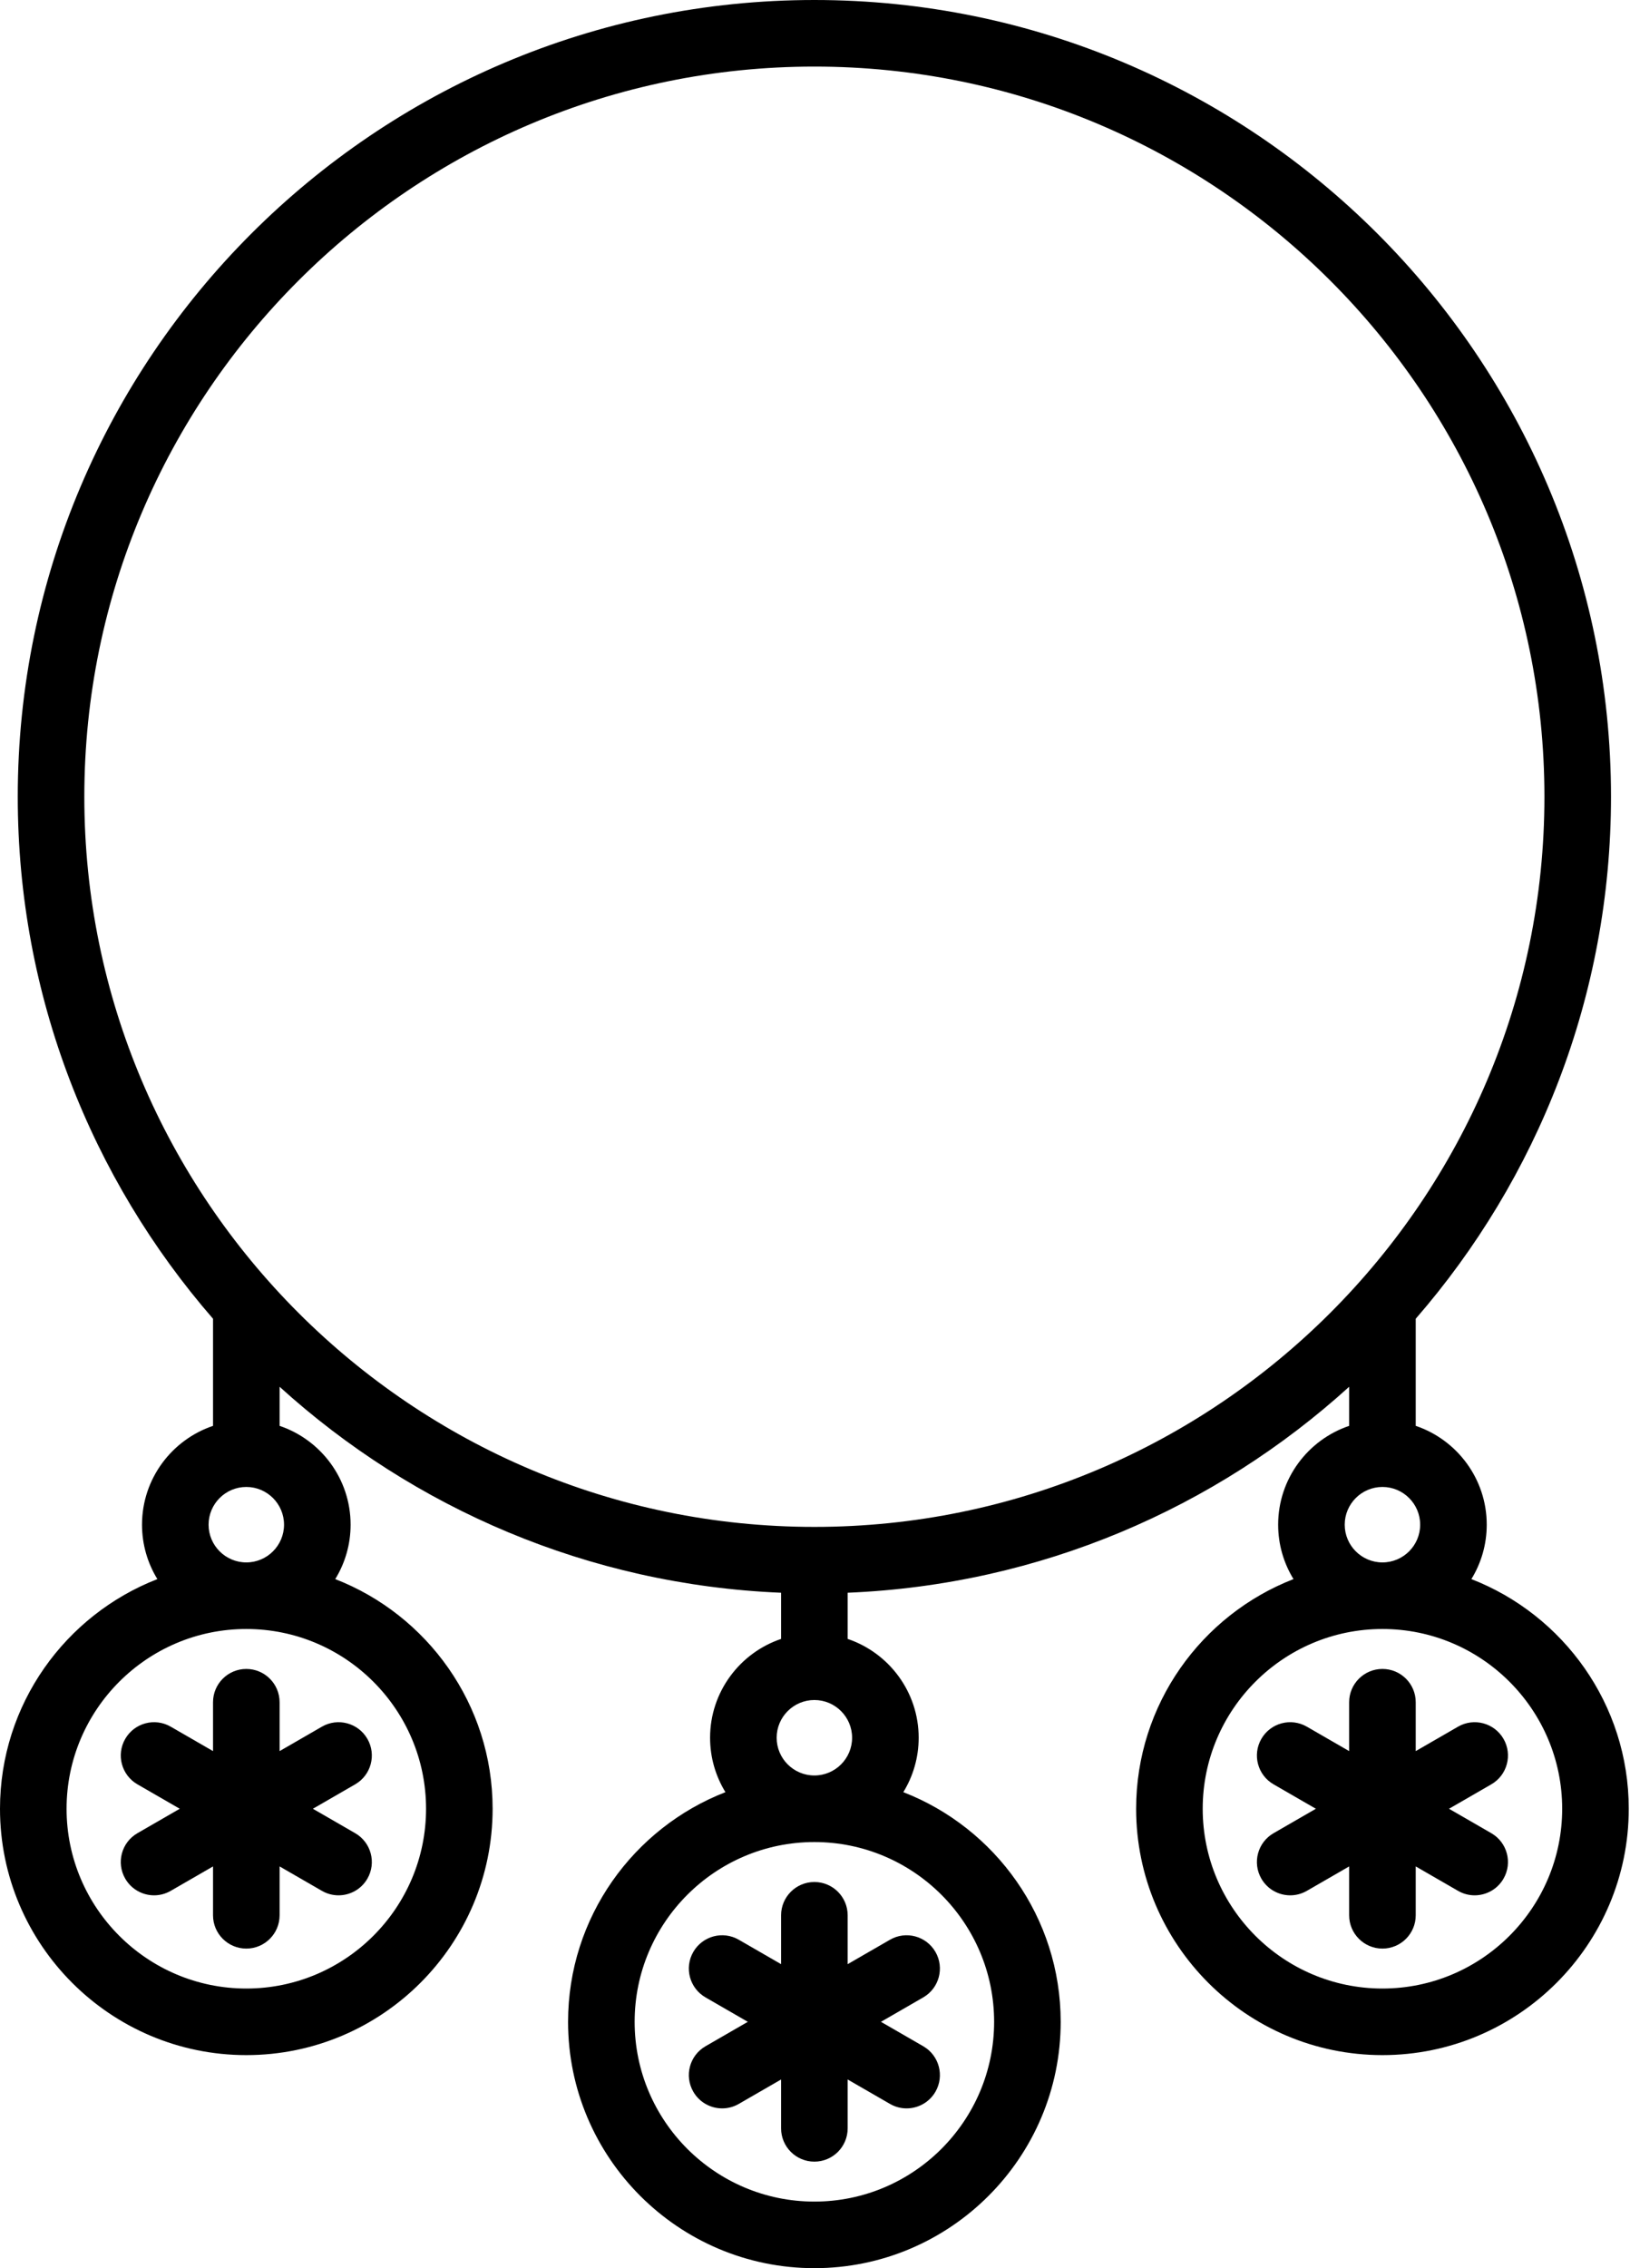 <svg width="575" height="800" viewBox="0 0 575 800"  xmlns="http://www.w3.org/2000/svg">
<path d="M275.538 675.539V692.775L260.61 684.157C254.995 680.913 247.813 682.839 244.571 688.454C241.329 694.07 243.253 701.251 248.869 704.494L263.796 713.112L248.869 721.73C243.253 724.973 241.329 732.154 244.571 737.769C246.746 741.536 250.692 743.642 254.75 743.642C256.742 743.642 258.761 743.135 260.61 742.067L275.538 733.449V750.685C275.538 757.17 280.795 762.427 287.28 762.427C293.764 762.427 299.021 757.17 299.021 750.685V733.449L313.949 742.067C315.798 743.135 317.817 743.642 319.809 743.642C323.867 743.642 327.813 741.535 329.988 737.769C333.23 732.154 331.306 724.973 325.69 721.73L310.763 713.112L325.69 704.494C331.306 701.251 333.23 694.07 329.988 688.454C326.746 682.839 319.564 680.915 313.949 684.157L299.021 692.775V675.539C299.021 669.054 293.764 663.797 287.28 663.797C280.795 663.797 275.538 669.054 275.538 675.539Z" />
<path d="M519.045 556.961C522.478 551.369 524.462 544.797 524.462 537.769C524.462 521.587 513.957 507.823 499.413 502.91V465.13C542.301 415.781 568.297 351.378 568.297 281.018C568.297 126.063 442.234 0 287.28 0C132.326 0 6.262 126.063 6.262 281.018C6.262 351.378 32.258 415.781 75.147 465.13V502.91C60.603 507.823 50.098 521.587 50.098 537.769C50.098 544.797 52.081 551.371 55.515 556.961C23.069 569.572 0 601.115 0 637.965C0 685.876 38.978 724.853 86.888 724.853C134.799 724.853 173.777 685.876 173.777 637.965C173.777 601.115 150.708 569.572 118.262 556.961C121.695 551.369 123.679 544.797 123.679 537.769C123.679 521.587 113.174 507.823 98.63 502.91V489.124C145.83 531.95 207.613 558.965 275.538 561.772V578.059C260.994 582.971 250.489 596.736 250.489 612.917C250.489 619.945 252.473 626.519 255.906 632.11C223.46 644.719 200.391 676.261 200.391 713.112C200.391 761.022 239.369 800 287.28 800C335.191 800 374.168 761.022 374.168 713.112C374.168 676.261 351.1 644.719 318.654 632.108C322.087 626.516 324.07 619.944 324.07 612.916C324.07 596.734 313.566 582.97 299.022 578.057V561.771C366.946 558.964 428.73 531.95 475.93 489.123V502.909C461.386 507.822 450.881 521.586 450.881 537.767C450.881 544.795 452.864 551.369 456.297 556.96C423.851 569.572 400.783 601.115 400.783 637.965C400.783 685.876 439.76 724.853 487.671 724.853C535.582 724.853 574.56 685.876 574.56 637.965C574.56 601.115 551.491 569.572 519.045 556.961ZM150.294 637.965C150.294 672.927 121.85 701.37 86.888 701.37C51.926 701.37 23.483 672.927 23.483 637.965C23.483 603.003 51.926 574.56 86.888 574.56C121.85 574.56 150.294 603.003 150.294 637.965ZM86.888 551.076C79.551 551.076 73.581 545.107 73.581 537.769C73.581 530.431 79.551 524.462 86.888 524.462C94.226 524.462 100.196 530.431 100.196 537.769C100.196 545.107 94.226 551.076 86.888 551.076ZM350.685 713.112C350.685 748.074 322.242 776.517 287.28 776.517C252.318 776.517 223.875 748.074 223.875 713.112C223.875 678.15 252.318 649.706 287.28 649.706C322.242 649.706 350.685 678.15 350.685 713.112ZM287.28 626.223C279.942 626.223 273.973 620.254 273.973 612.916C273.973 605.578 279.942 599.609 287.28 599.609C294.618 599.609 300.587 605.578 300.587 612.916C300.587 620.254 294.618 626.223 287.28 626.223ZM287.28 538.552C145.274 538.552 29.746 423.023 29.746 281.018C29.746 139.012 145.274 23.483 287.28 23.483C429.285 23.483 544.814 139.012 544.814 281.018C544.814 423.023 429.285 538.552 287.28 538.552ZM474.364 537.769C474.364 530.431 480.333 524.462 487.671 524.462C495.009 524.462 500.978 530.431 500.978 537.769C500.978 545.107 495.009 551.076 487.671 551.076C480.333 551.076 474.364 545.107 474.364 537.769ZM487.671 701.37C452.709 701.37 424.266 672.927 424.266 637.965C424.266 603.003 452.709 574.56 487.671 574.56C522.633 574.56 551.076 603.003 551.076 637.965C551.076 672.927 522.633 701.37 487.671 701.37Z" />
<path d="M530.379 613.307C527.136 607.691 519.955 605.766 514.339 609.009L499.412 617.628V600.391C499.412 593.907 494.155 588.649 487.67 588.649C481.186 588.649 475.928 593.907 475.928 600.391V617.628L461.001 609.009C455.384 605.766 448.202 607.691 444.962 613.307C441.719 618.923 443.644 626.104 449.259 629.346L464.187 637.964L449.259 646.583C443.644 649.825 441.719 657.006 444.962 662.622C447.136 666.389 451.083 668.494 455.141 668.494C457.132 668.494 459.152 667.987 461.001 666.919L475.928 658.301V675.538C475.928 682.022 481.186 687.28 487.67 687.28C494.155 687.28 499.412 682.022 499.412 675.538V658.301L514.339 666.919C516.188 667.987 518.208 668.494 520.199 668.494C524.257 668.494 528.204 666.387 530.379 662.622C533.621 657.006 531.697 649.825 526.081 646.583L511.154 637.964L526.081 629.346C531.697 626.104 533.621 618.923 530.379 613.307Z" />
<path d="M75.147 600.391V617.628L60.22 609.009C54.602 605.766 47.423 607.691 44.181 613.307C40.938 618.923 42.862 626.104 48.478 629.346L63.406 637.964L48.478 646.583C42.862 649.825 40.938 657.006 44.181 662.622C46.355 666.389 50.302 668.494 54.36 668.494C56.351 668.494 58.371 667.987 60.22 666.919L75.147 658.301V675.538C75.147 682.022 80.404 687.28 86.889 687.28C93.373 687.28 98.631 682.022 98.631 675.538V658.301L113.558 666.919C115.407 667.987 117.427 668.494 119.418 668.494C123.476 668.494 127.423 666.387 129.597 662.622C132.84 657.006 130.916 649.825 125.3 646.583L110.372 637.964L125.3 629.346C130.916 626.104 132.84 618.923 129.597 613.307C126.355 607.691 119.172 605.766 113.558 609.009L98.631 617.628V600.391C98.631 593.907 93.373 588.649 86.889 588.649C80.404 588.649 75.147 593.907 75.147 600.391Z" />
</svg>
